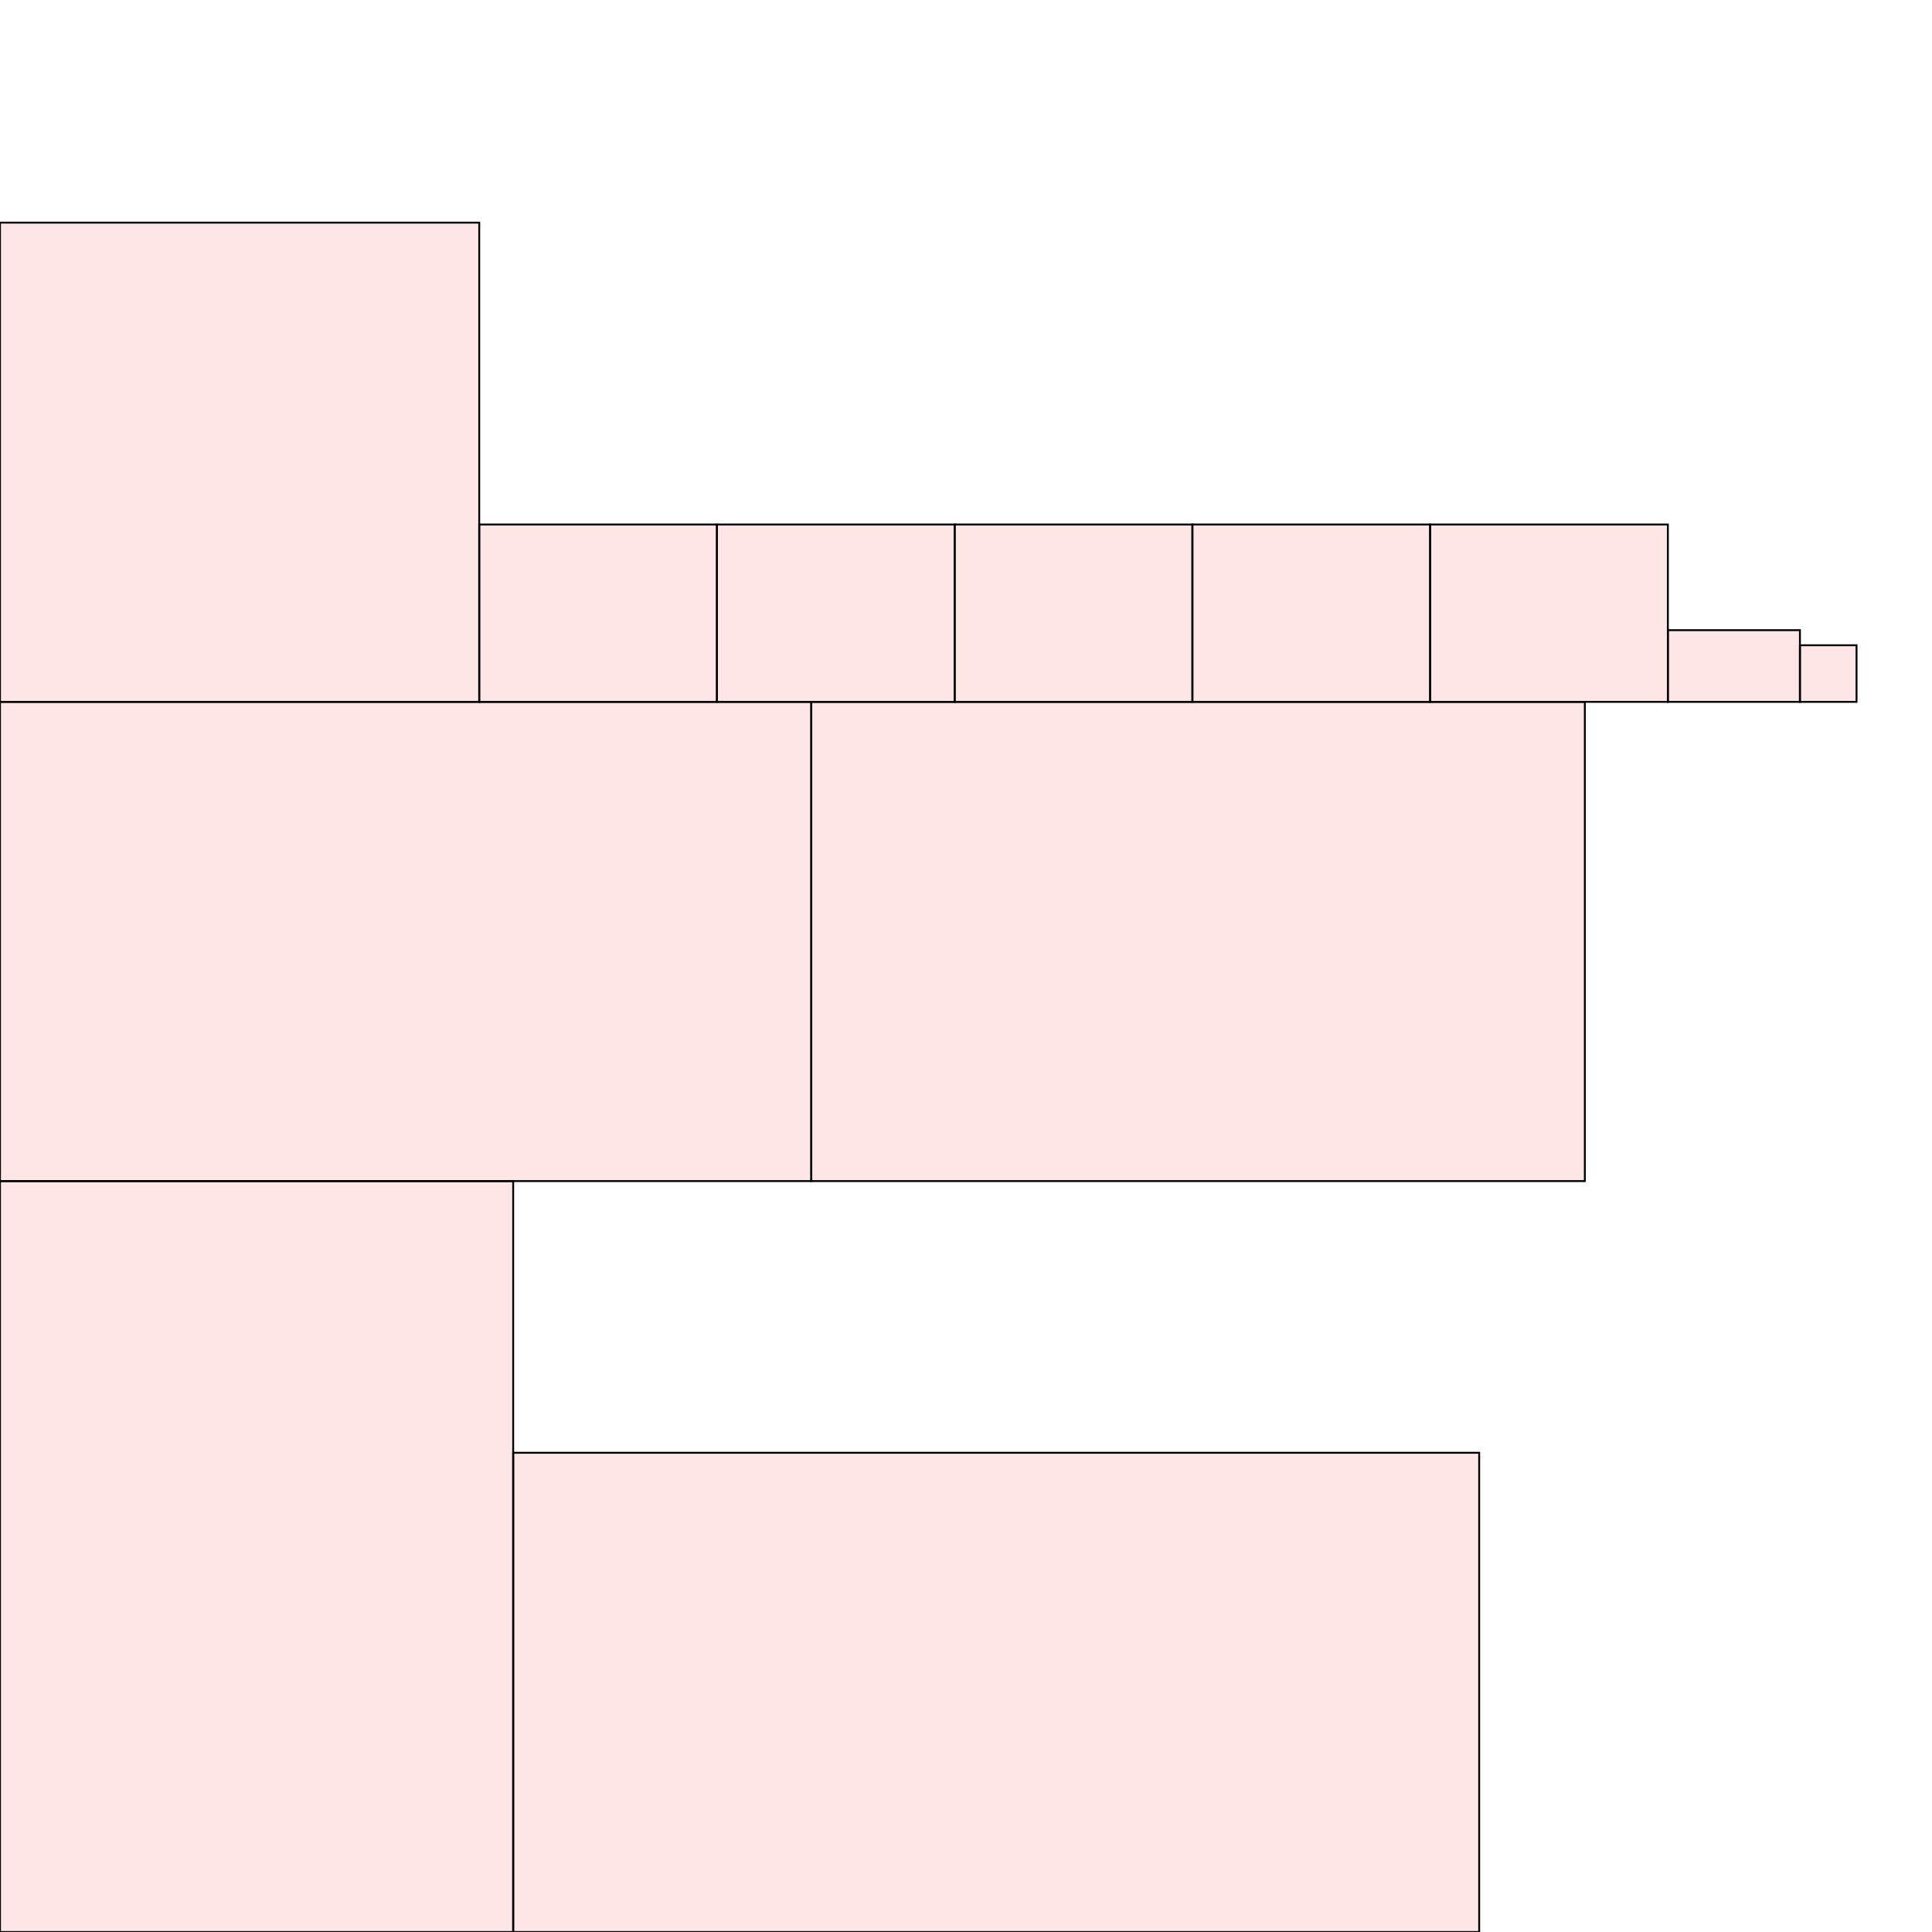 <?xml version="1.0" encoding="UTF-8"?>
<svg xmlns="http://www.w3.org/2000/svg" xmlns:xlink="http://www.w3.org/1999/xlink"
     width="1024" height="1024" viewBox="0 0 1024 1024">
<defs>
</defs>
<rect x="0" y="626" width="272" height="398" stroke="black" fill="red" fill-opacity="0.1" />
<rect x="272" y="770" width="512" height="254" stroke="black" fill="red" fill-opacity="0.1" />
<rect x="0" y="372" width="430" height="254" stroke="black" fill="red" fill-opacity="0.1" />
<rect x="430" y="372" width="410" height="254" stroke="black" fill="red" fill-opacity="0.1" />
<rect x="0" y="118" width="254" height="254" stroke="black" fill="red" fill-opacity="0.1" />
<rect x="254" y="278" width="126" height="94" stroke="black" fill="red" fill-opacity="0.1" />
<rect x="380" y="278" width="126" height="94" stroke="black" fill="red" fill-opacity="0.1" />
<rect x="506" y="278" width="126" height="94" stroke="black" fill="red" fill-opacity="0.1" />
<rect x="632" y="278" width="126" height="94" stroke="black" fill="red" fill-opacity="0.1" />
<rect x="758" y="278" width="126" height="94" stroke="black" fill="red" fill-opacity="0.1" />
<rect x="884" y="334" width="70" height="38" stroke="black" fill="red" fill-opacity="0.1" />
<rect x="954" y="342" width="30" height="30" stroke="black" fill="red" fill-opacity="0.1" />
</svg>